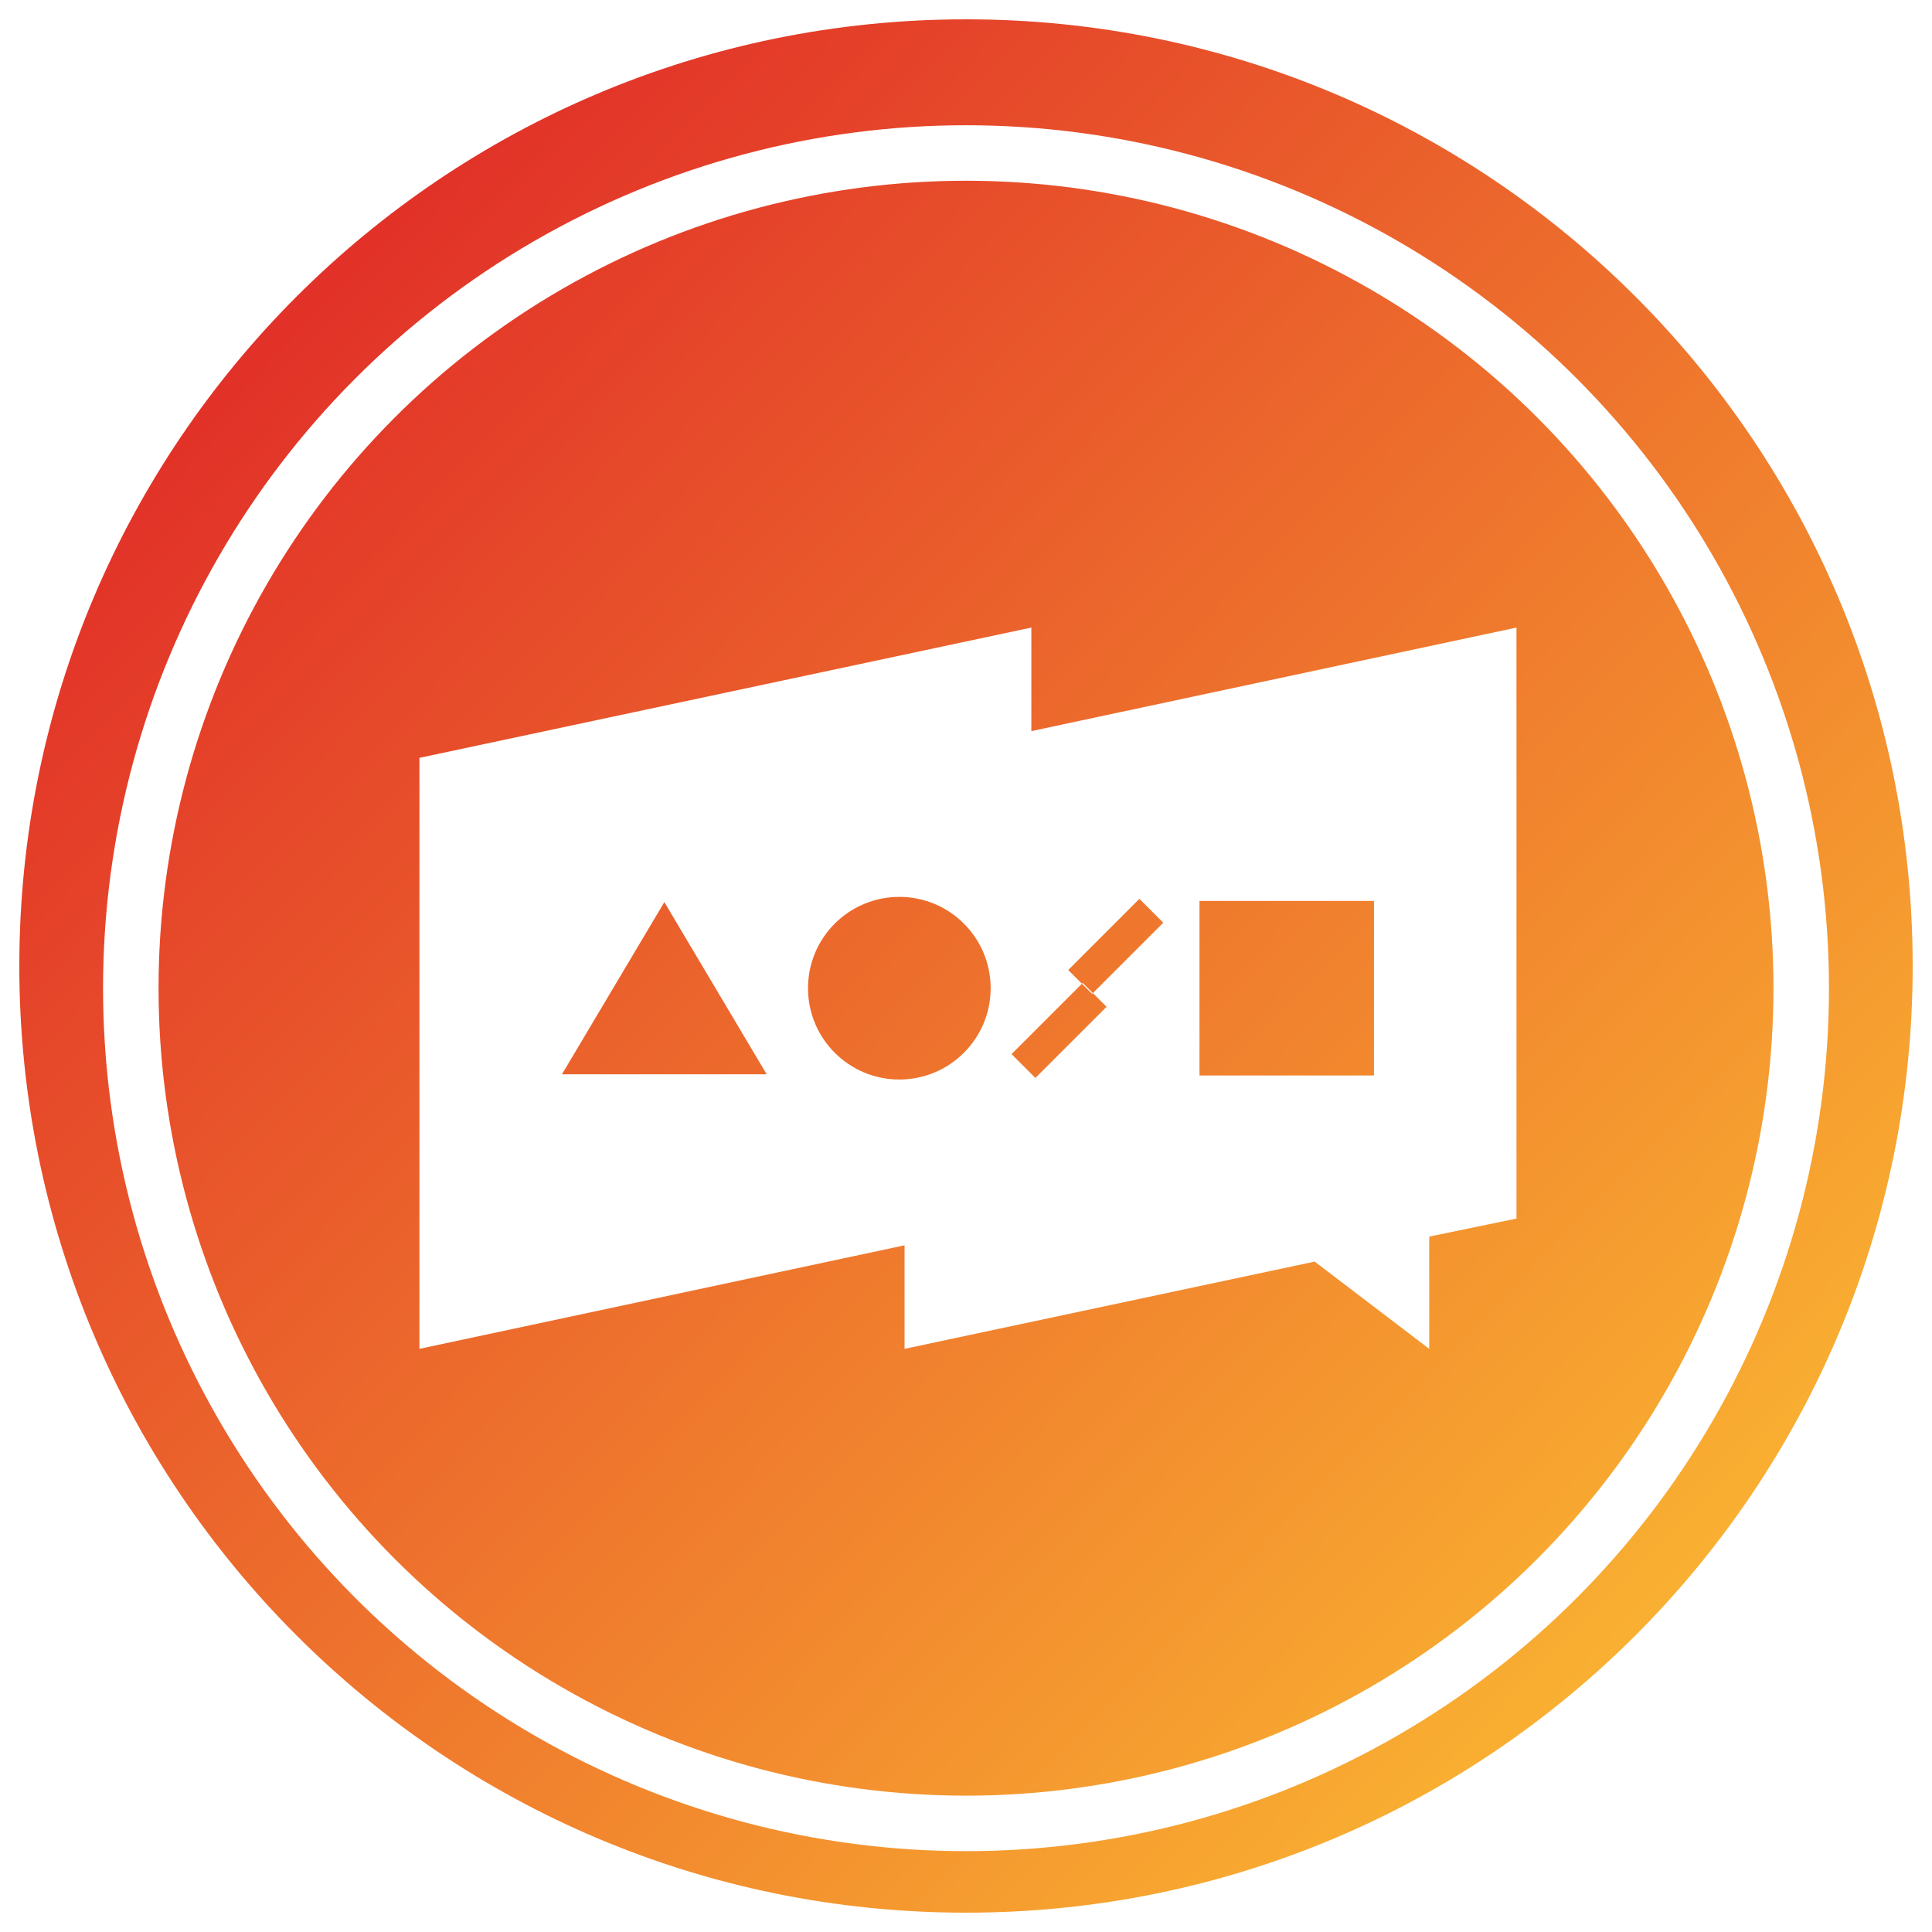 <svg width="142" height="142" viewBox="0 0 142 142" fill="none" xmlns="http://www.w3.org/2000/svg">
<path d="M140.58 71C140.58 109.435 109.435 140.58 71 140.58C32.565 140.58 1.42 109.435 1.42 71C1.42 32.566 32.565 1.42 71 1.42C109.435 1.42 140.58 32.566 140.58 71Z" fill="url(#paint0_linear_1545_9247)"/>
<g filter="url(#filter0_i_1545_9247)">
<circle cx="71.001" cy="71" r="61.387" stroke="white" stroke-width="4.079"/>
</g>
<g filter="url(#filter1_i_1545_9247)">
<path fill-rule="evenodd" clip-rule="evenodd" d="M75.804 44.494V52.104L111.46 44.494V87.93L105.047 89.256V97.507L96.624 91.094L66.484 97.507V89.897L30.828 97.507V54.07L75.804 44.494ZM48.828 64.673L41.303 77.328H56.352L48.828 64.673ZM66.1 77.712C69.807 77.712 72.812 74.707 72.812 71C72.812 67.293 69.807 64.288 66.1 64.288C62.393 64.288 59.388 67.293 59.388 71C59.388 74.707 62.393 77.712 66.1 77.712ZM88.161 64.587H100.987V77.413H88.161V64.587ZM79.522 70.669L74.348 75.844L76.101 77.597L81.331 72.367L80.325 71.36L85.499 66.186L83.745 64.433L78.515 69.663L79.522 70.669ZM79.522 70.669L80.269 71.416L80.325 71.36L79.578 70.614L79.522 70.669Z" fill="url(#paint1_linear_1545_9247)"/>
</g>
<defs>
<filter id="filter0_i_1545_9247" x="7.574" y="7.574" width="126.854" height="128.485" filterUnits="userSpaceOnUse" color-interpolation-filters="sRGB">
<feFlood flood-opacity="0" result="BackgroundImageFix"/>
<feBlend mode="normal" in="SourceGraphic" in2="BackgroundImageFix" result="shape"/>
<feColorMatrix in="SourceAlpha" type="matrix" values="0 0 0 0 0 0 0 0 0 0 0 0 0 0 0 0 0 0 127 0" result="hardAlpha"/>
<feOffset dy="1.632"/>
<feGaussianBlur stdDeviation="0.816"/>
<feComposite in2="hardAlpha" operator="arithmetic" k2="-1" k3="1"/>
<feColorMatrix type="matrix" values="0 0 0 0 0 0 0 0 0 0 0 0 0 0 0 0 0 0 0.15 0"/>
<feBlend mode="normal" in2="shape" result="effect1_innerShadow_1545_9247"/>
</filter>
<filter id="filter1_i_1545_9247" x="30.828" y="44.494" width="80.631" height="54.645" filterUnits="userSpaceOnUse" color-interpolation-filters="sRGB">
<feFlood flood-opacity="0" result="BackgroundImageFix"/>
<feBlend mode="normal" in="SourceGraphic" in2="BackgroundImageFix" result="shape"/>
<feColorMatrix in="SourceAlpha" type="matrix" values="0 0 0 0 0 0 0 0 0 0 0 0 0 0 0 0 0 0 127 0" result="hardAlpha"/>
<feOffset dy="1.632"/>
<feGaussianBlur stdDeviation="0.816"/>
<feComposite in2="hardAlpha" operator="arithmetic" k2="-1" k3="1"/>
<feColorMatrix type="matrix" values="0 0 0 0 0 0 0 0 0 0 0 0 0 0 0 0 0 0 0.25 0"/>
<feBlend mode="normal" in2="shape" result="effect1_innerShadow_1545_9247"/>
</filter>
<linearGradient id="paint0_linear_1545_9247" x1="22.72" y1="16.567" x2="124.25" y2="115.02" gradientUnits="userSpaceOnUse">
<stop stop-color="#E12E28"/>
<stop offset="1" stop-color="#F9AF31"/>
</linearGradient>
<linearGradient id="paint1_linear_1545_9247" x1="60.435" y1="37.867" x2="145.941" y2="59.126" gradientUnits="userSpaceOnUse">
<stop stop-color="white"/>
<stop offset="1" stop-color="white"/>
</linearGradient>
</defs>
</svg>
